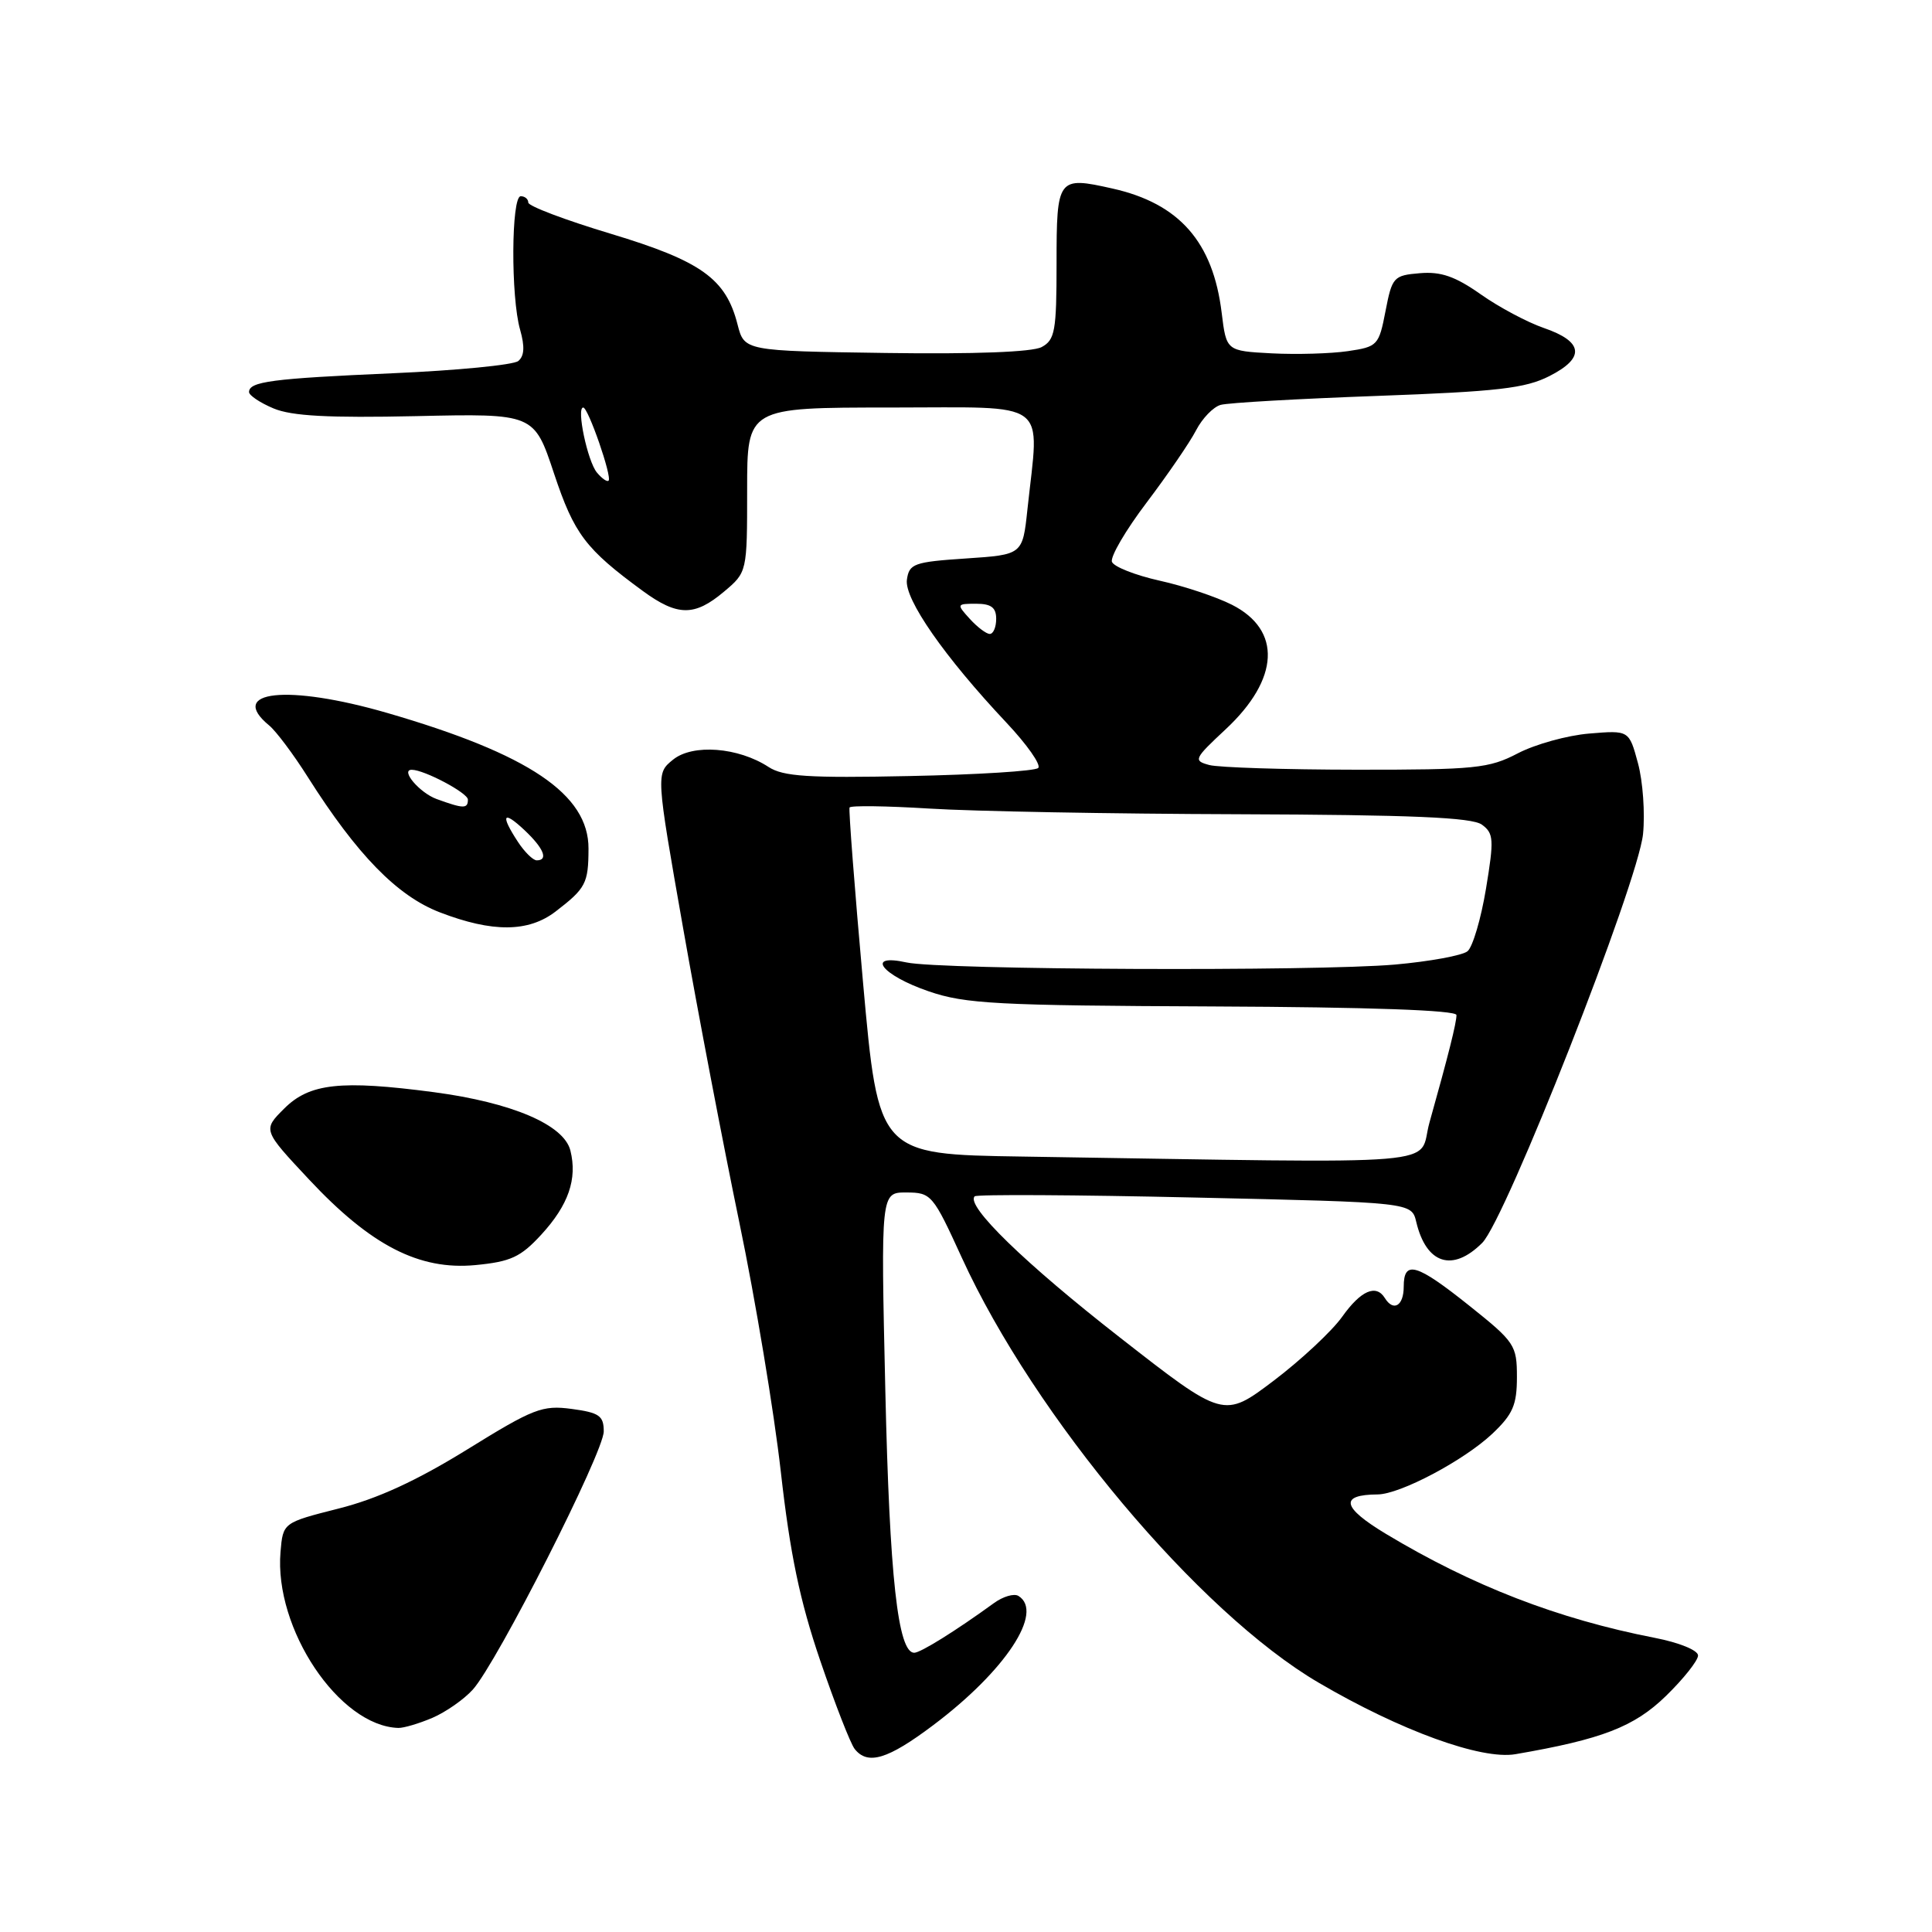 <?xml version="1.0" encoding="UTF-8" standalone="no"?>
<!DOCTYPE svg PUBLIC "-//W3C//DTD SVG 1.1//EN" "http://www.w3.org/Graphics/SVG/1.1/DTD/svg11.dtd" >
<svg xmlns="http://www.w3.org/2000/svg" xmlns:xlink="http://www.w3.org/1999/xlink" version="1.1" viewBox="0 0 256 256">
 <g >
 <path fill="currentColor"
d=" M 123.65 228.60 C 133.22 221.41 138.38 213.59 134.95 211.47 C 134.37 211.11 132.91 211.54 131.70 212.42 C 126.66 216.08 121.98 219.00 121.14 219.00 C 118.98 219.00 117.87 208.96 117.31 184.25 C 116.71 158.00 116.71 158.00 120.10 158.01 C 123.40 158.02 123.62 158.28 127.45 166.66 C 137.08 187.72 158.88 213.68 174.72 222.96 C 185.59 229.33 196.28 233.21 200.80 232.44 C 212.26 230.47 216.54 228.82 220.75 224.72 C 223.09 222.44 225.00 220.03 225.00 219.36 C 225.00 218.67 222.50 217.65 219.25 217.02 C 206.42 214.52 195.09 210.13 183.65 203.25 C 177.80 199.73 177.45 198.05 182.55 198.02 C 185.54 197.99 193.98 193.52 197.75 189.97 C 200.46 187.40 201.00 186.17 201.00 182.47 C 201.00 178.25 200.72 177.83 194.75 173.06 C 187.68 167.41 186.00 166.92 186.00 170.50 C 186.00 173.03 184.64 173.84 183.50 172.00 C 182.34 170.12 180.32 171.00 177.85 174.47 C 176.50 176.37 172.41 180.19 168.77 182.95 C 162.14 187.96 162.14 187.96 148.40 177.23 C 135.80 167.40 127.92 159.74 129.15 158.52 C 129.41 158.25 142.55 158.32 158.34 158.68 C 187.04 159.32 187.04 159.32 187.66 161.91 C 188.99 167.50 192.48 168.61 196.40 164.69 C 199.52 161.57 217.04 117.03 217.71 110.52 C 217.99 107.76 217.69 103.53 217.04 101.13 C 215.86 96.76 215.86 96.76 210.58 97.20 C 207.68 97.44 203.42 98.62 201.12 99.82 C 197.29 101.82 195.48 102.00 179.72 101.99 C 170.25 101.98 161.48 101.70 160.24 101.37 C 158.09 100.79 158.20 100.56 162.41 96.63 C 169.54 89.98 169.87 83.49 163.23 80.13 C 161.18 79.09 156.87 77.65 153.65 76.94 C 150.43 76.22 147.59 75.10 147.34 74.45 C 147.09 73.79 149.16 70.25 151.95 66.57 C 154.73 62.89 157.68 58.59 158.49 57.01 C 159.31 55.43 160.77 53.92 161.74 53.65 C 162.71 53.37 172.05 52.84 182.50 52.46 C 198.42 51.88 202.12 51.46 205.31 49.83 C 210.08 47.41 209.82 45.26 204.54 43.45 C 202.37 42.70 198.61 40.70 196.19 38.99 C 192.84 36.63 190.92 35.96 188.14 36.20 C 184.66 36.49 184.46 36.71 183.59 41.21 C 182.71 45.77 182.54 45.95 178.59 46.53 C 176.34 46.86 171.80 46.99 168.50 46.82 C 162.50 46.50 162.50 46.50 161.88 41.46 C 160.74 32.06 156.26 26.96 147.40 24.98 C 140.15 23.35 140.00 23.55 140.00 34.93 C 140.00 43.87 139.79 45.04 138.02 45.99 C 136.78 46.65 129.11 46.94 117.34 46.77 C 98.63 46.50 98.63 46.50 97.73 43.00 C 96.19 36.93 92.93 34.60 80.95 30.98 C 74.93 29.17 70.00 27.31 70.00 26.84 C 70.00 26.38 69.55 26.00 69.00 26.00 C 67.74 26.00 67.67 39.38 68.92 43.70 C 69.55 45.92 69.48 47.18 68.67 47.84 C 68.02 48.36 60.53 49.09 52.00 49.46 C 36.01 50.16 33.00 50.56 33.00 51.95 C 33.00 52.39 34.46 53.37 36.25 54.12 C 38.66 55.13 43.55 55.39 55.13 55.14 C 70.77 54.79 70.77 54.79 73.41 62.74 C 76.09 70.78 77.58 72.74 85.18 78.31 C 89.78 81.67 92.02 81.69 95.92 78.41 C 99.00 75.82 99.00 75.82 99.00 64.91 C 99.00 54.00 99.00 54.00 118.00 54.00 C 139.42 54.00 137.72 52.73 136.14 67.50 C 135.50 73.50 135.50 73.50 128.00 74.00 C 121.10 74.46 120.47 74.69 120.17 76.81 C 119.81 79.37 125.15 87.04 133.36 95.76 C 136.08 98.65 137.98 101.35 137.57 101.76 C 137.17 102.17 129.49 102.65 120.51 102.83 C 107.12 103.11 103.77 102.89 101.84 101.63 C 97.83 99.01 91.79 98.54 89.18 100.66 C 86.91 102.50 86.91 102.50 90.52 123.00 C 92.50 134.28 95.86 151.82 97.97 162.00 C 100.09 172.18 102.56 187.03 103.46 195.00 C 104.69 205.92 105.98 212.10 108.67 220.00 C 110.64 225.78 112.70 231.06 113.25 231.75 C 114.98 233.93 117.63 233.13 123.65 228.60 Z  M 57.28 227.63 C 59.05 226.87 61.47 225.19 62.65 223.88 C 65.86 220.32 80.00 192.44 80.00 189.67 C 80.00 187.60 79.41 187.18 75.75 186.69 C 71.86 186.17 70.70 186.62 61.88 192.08 C 55.19 196.21 50.00 198.60 44.87 199.89 C 37.50 201.76 37.50 201.76 37.17 205.63 C 36.30 215.81 44.94 228.72 52.78 228.96 C 53.49 228.98 55.51 228.38 57.28 227.63 Z  M 71.72 163.60 C 75.33 159.67 76.52 156.22 75.58 152.45 C 74.72 149.03 67.85 146.10 57.50 144.72 C 45.16 143.09 41.01 143.54 37.66 146.89 C 34.81 149.73 34.81 149.73 40.96 156.30 C 49.14 165.04 55.55 168.34 63.00 167.63 C 67.67 167.18 68.98 166.58 71.72 163.60 Z  M 73.62 120.78 C 77.62 117.71 77.97 117.05 77.98 112.45 C 78.01 105.25 70.09 99.92 51.28 94.46 C 38.12 90.65 30.06 91.51 35.67 96.13 C 36.58 96.88 38.90 99.97 40.81 103.00 C 47.31 113.26 52.63 118.72 58.28 120.89 C 65.27 123.58 70.02 123.54 73.62 120.78 Z  M 135.45 153.25 C 116.40 152.96 116.40 152.96 114.36 130.23 C 113.24 117.73 112.44 107.28 112.57 107.00 C 112.70 106.72 117.46 106.79 123.15 107.14 C 128.84 107.50 147.25 107.84 164.06 107.89 C 187.06 107.97 195.05 108.31 196.36 109.27 C 197.93 110.42 197.98 111.23 196.90 117.77 C 196.24 121.75 195.14 125.47 194.46 126.04 C 193.77 126.61 189.44 127.40 184.84 127.81 C 174.30 128.73 124.63 128.52 120.13 127.53 C 114.58 126.31 116.81 129.22 123.07 131.36 C 127.89 133.02 132.12 133.24 160.75 133.36 C 181.49 133.45 193.00 133.86 192.99 134.50 C 192.99 135.54 191.93 139.77 189.41 148.75 C 187.77 154.62 193.49 154.15 135.45 153.25 Z  M 128.50 82.00 C 126.73 80.05 126.75 80.00 129.35 80.00 C 131.33 80.00 132.00 80.50 132.00 82.00 C 132.00 83.10 131.62 84.00 131.15 84.00 C 130.69 84.00 129.50 83.10 128.50 82.00 Z  M 79.09 62.61 C 77.85 61.11 76.35 54.00 77.28 54.00 C 77.94 54.00 81.13 63.20 80.64 63.69 C 80.44 63.89 79.75 63.40 79.09 62.61 Z  M 68.62 111.54 C 66.27 107.95 66.64 107.31 69.50 110.00 C 72.05 112.40 72.70 114.00 71.12 114.00 C 70.63 114.00 69.50 112.89 68.62 111.54 Z  M 57.84 105.87 C 55.59 105.04 53.01 102.00 54.56 102.00 C 56.21 102.00 62.00 105.07 62.00 105.95 C 62.00 107.19 61.41 107.17 57.84 105.87 Z "/>
</g>
</svg>